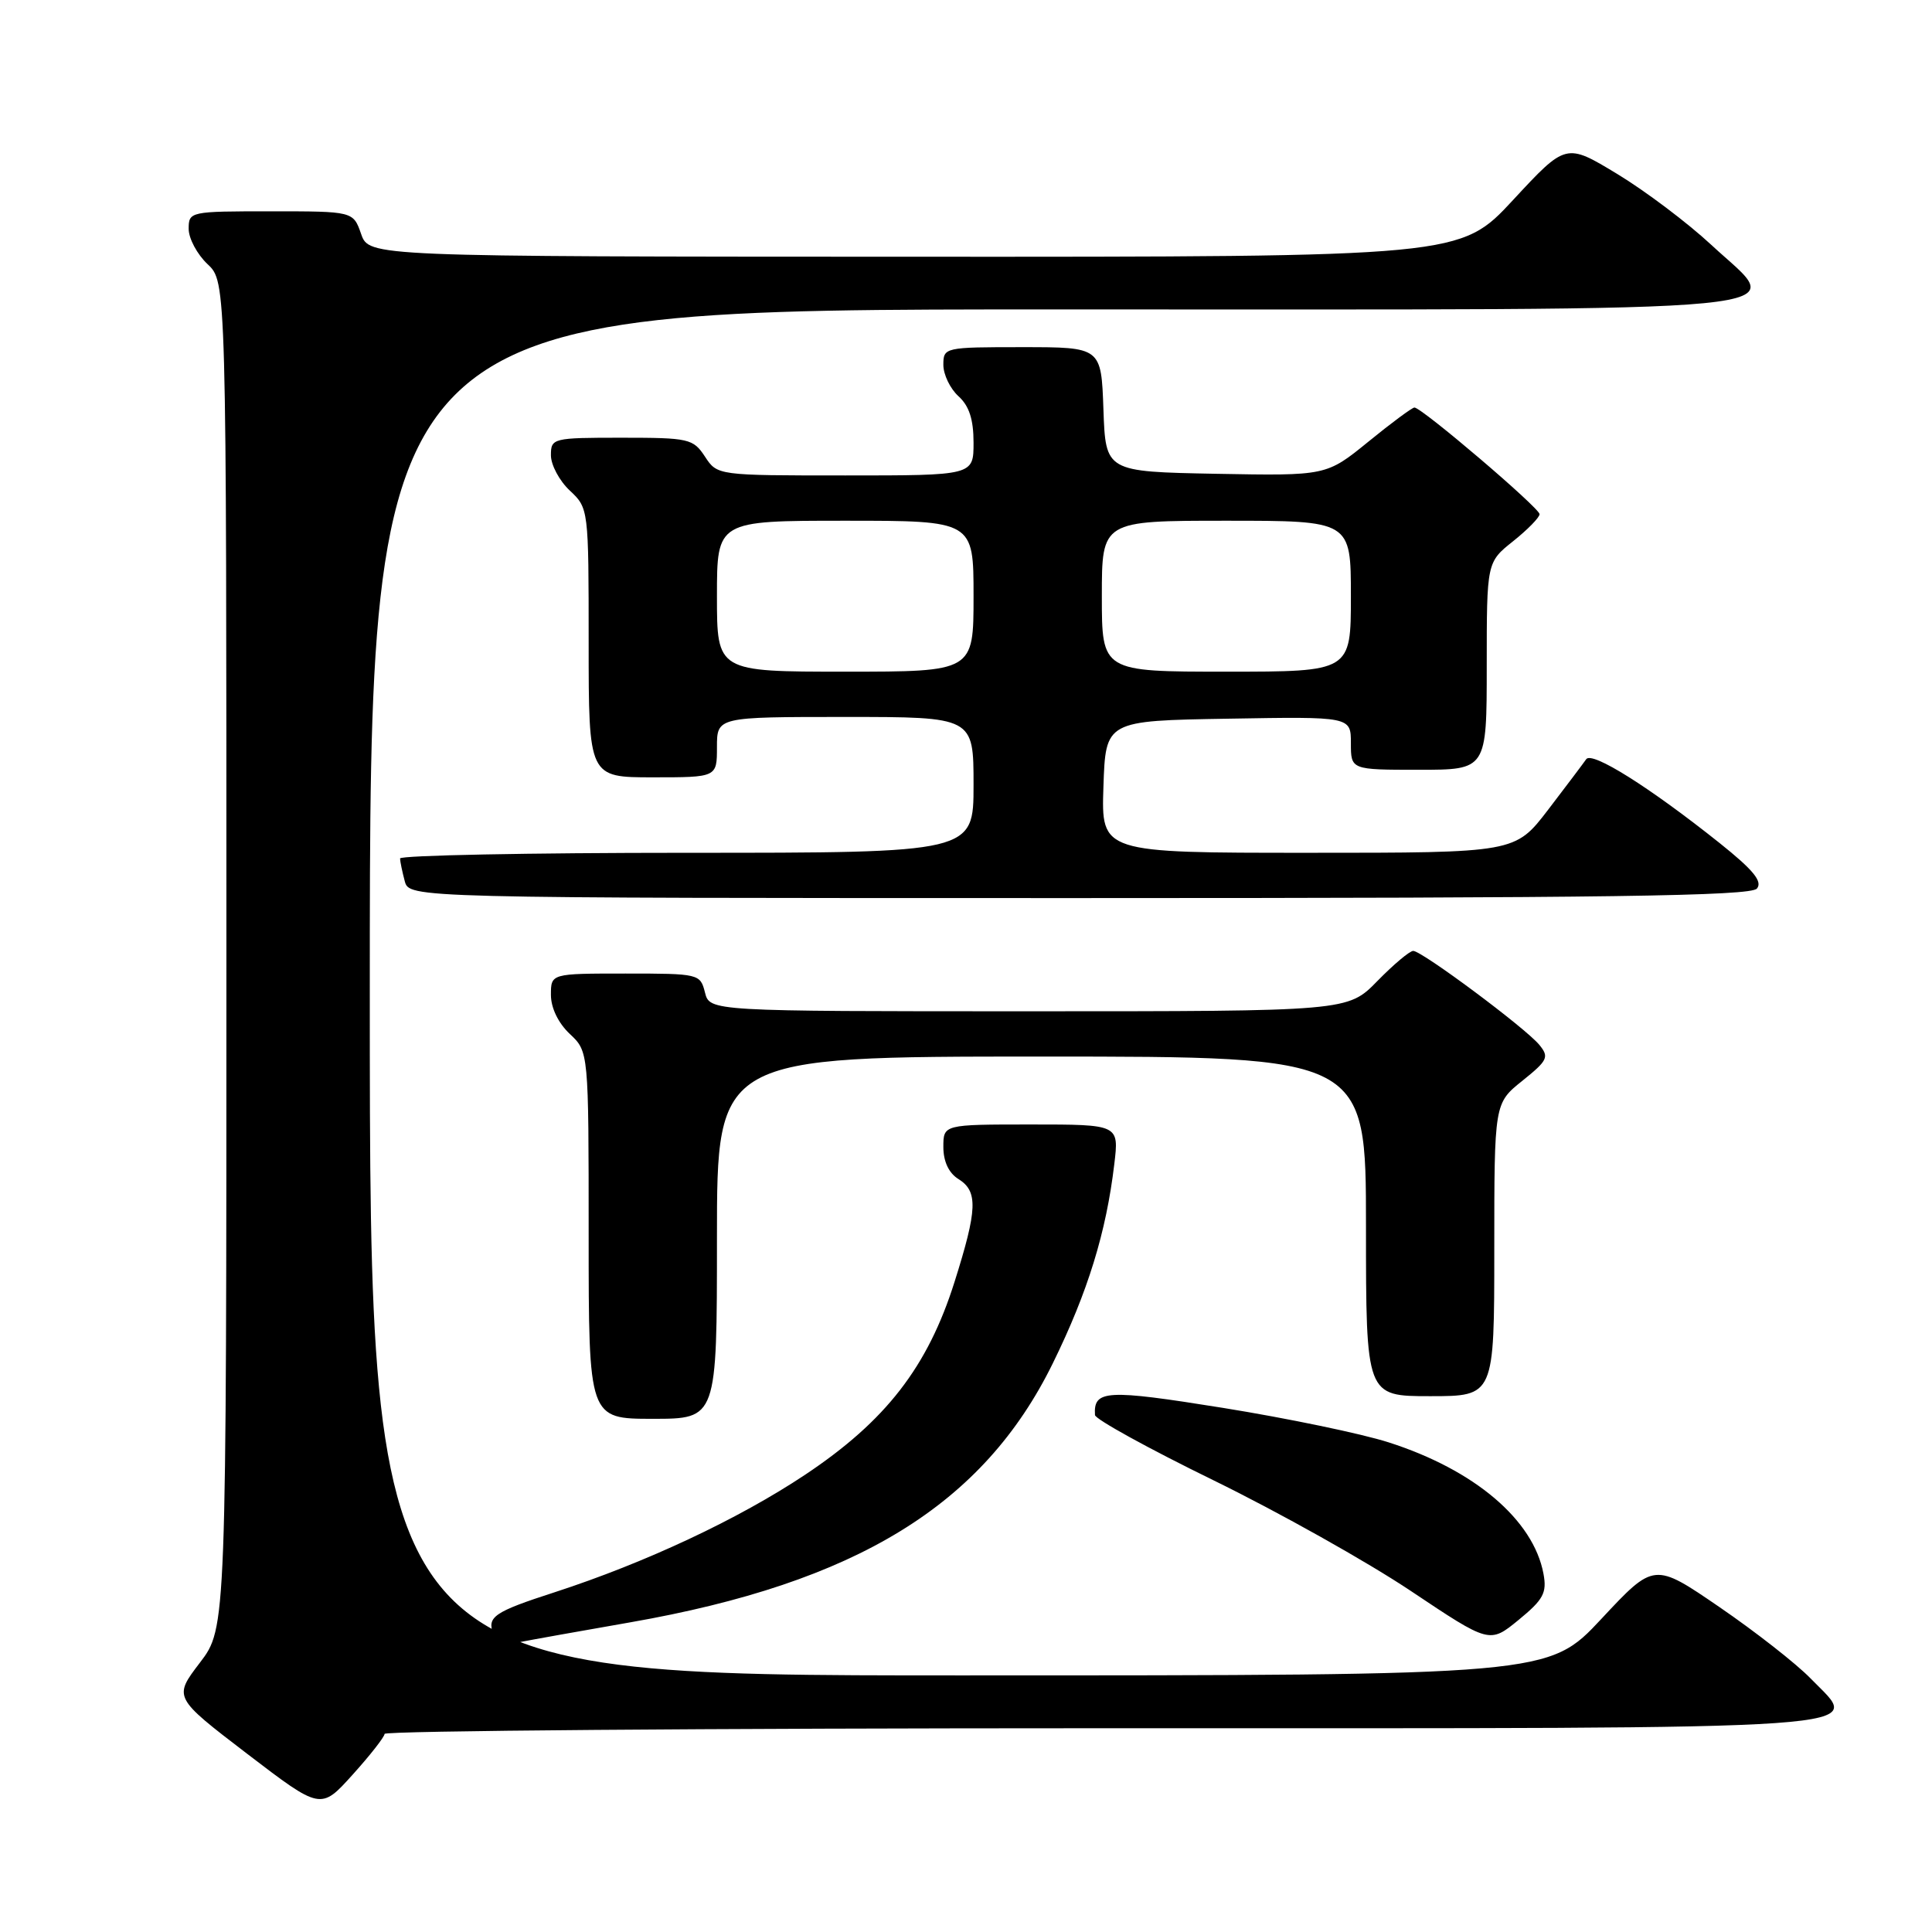 <?xml version="1.0" encoding="UTF-8" standalone="no"?>
<!DOCTYPE svg PUBLIC "-//W3C//DTD SVG 1.1//EN" "http://www.w3.org/Graphics/SVG/1.1/DTD/svg11.dtd" >
<svg xmlns="http://www.w3.org/2000/svg" xmlns:xlink="http://www.w3.org/1999/xlink" version="1.1" viewBox="0 0 256 256">
 <g >
 <path fill="currentColor"
d=" M 50.96 229.75 C 50.98 229.34 93.69 229.00 145.88 229.00 C 252.07 229.00 246.66 229.38 239.91 222.40 C 238.03 220.46 232.60 216.21 227.84 212.95 C 219.18 207.02 219.18 207.02 212.19 214.51 C 205.19 222.00 205.19 222.00 127.09 222.00 C 49.00 222.00 49.00 222.00 49.00 131.50 C 49.00 41.00 49.00 41.00 139.38 41.00 C 243.34 41.00 236.65 41.65 226.76 32.45 C 223.63 29.54 218.02 25.31 214.29 23.05 C 207.50 18.94 207.50 18.94 200.50 26.49 C 193.50 34.04 193.50 34.04 121.20 34.02 C 48.90 34.00 48.90 34.00 47.85 31.00 C 46.80 28.00 46.80 28.00 35.90 28.00 C 25.16 28.00 25.00 28.03 25.00 30.33 C 25.00 31.60 26.13 33.71 27.50 35.00 C 30.00 37.35 30.00 37.35 30.00 126.53 C 30.00 215.71 30.00 215.71 26.49 220.31 C 22.98 224.91 22.98 224.91 32.74 232.38 C 42.50 239.84 42.50 239.84 46.71 235.17 C 49.03 232.60 50.94 230.16 50.96 229.75 Z  M 83.50 214.97 C 113.51 209.72 130.29 199.43 139.51 180.63 C 144.15 171.18 146.58 163.28 147.65 154.25 C 148.28 149.00 148.28 149.00 136.64 149.00 C 125.00 149.00 125.00 149.00 125.00 151.99 C 125.00 153.90 125.72 155.44 127.00 156.23 C 129.61 157.86 129.52 160.24 126.48 169.86 C 122.92 181.14 117.37 188.29 106.67 195.42 C 97.82 201.31 85.52 207.07 73.50 210.98 C 65.46 213.58 64.50 214.24 65.37 216.51 C 65.82 217.70 66.77 218.01 68.75 217.61 C 70.26 217.31 76.90 216.12 83.50 214.97 Z  M 204.52 208.54 C 203.19 201.39 195.38 194.76 184.00 191.12 C 180.43 189.97 170.54 187.92 162.04 186.55 C 146.56 184.07 144.89 184.16 145.09 187.50 C 145.12 188.05 152.20 191.95 160.82 196.16 C 169.45 200.38 181.20 206.97 186.94 210.81 C 197.38 217.79 197.38 217.79 201.22 214.65 C 204.51 211.95 204.99 211.07 204.52 208.54 Z  M 95.00 164.00 C 95.00 140.00 95.00 140.00 138.00 140.00 C 181.00 140.00 181.00 140.00 181.00 162.50 C 181.00 185.00 181.00 185.00 189.50 185.00 C 198.00 185.00 198.00 185.00 198.00 165.60 C 198.00 146.19 198.00 146.19 201.72 143.21 C 205.09 140.50 205.30 140.07 203.97 138.45 C 202.14 136.22 188.41 126.00 187.26 126.00 C 186.79 126.00 184.65 127.80 182.50 130.00 C 178.59 134.00 178.59 134.00 136.32 134.00 C 94.04 134.00 94.04 134.00 93.41 131.50 C 92.79 129.04 92.61 129.00 82.89 129.00 C 73.00 129.00 73.00 129.00 73.00 131.83 C 73.00 133.55 73.98 135.57 75.50 137.00 C 78.00 139.35 78.00 139.35 78.00 163.67 C 78.00 188.00 78.00 188.00 86.50 188.00 C 95.00 188.00 95.00 188.00 95.00 164.00 Z  M 232.80 117.74 C 233.58 116.81 232.33 115.28 227.86 111.71 C 218.57 104.30 210.93 99.50 210.18 100.60 C 209.80 101.15 207.53 104.16 205.13 107.30 C 200.76 113.00 200.76 113.00 173.34 113.00 C 145.92 113.00 145.92 113.00 146.21 104.25 C 146.50 95.50 146.50 95.50 162.75 95.23 C 179.00 94.95 179.00 94.95 179.00 98.48 C 179.00 102.00 179.00 102.00 188.00 102.00 C 197.00 102.00 197.00 102.00 197.00 88.25 C 197.00 74.50 197.00 74.50 200.50 71.71 C 202.43 70.17 204.00 68.56 204.00 68.13 C 204.00 67.31 188.39 54.00 187.42 54.00 C 187.12 54.00 184.36 56.04 181.31 58.53 C 175.75 63.05 175.75 63.05 161.13 62.78 C 146.50 62.50 146.50 62.50 146.21 54.25 C 145.92 46.00 145.92 46.00 135.46 46.00 C 125.15 46.00 125.00 46.03 125.00 48.35 C 125.00 49.63 125.90 51.50 127.00 52.50 C 128.42 53.78 129.00 55.58 129.00 58.65 C 129.00 63.00 129.00 63.00 112.02 63.00 C 95.05 63.00 95.05 63.00 93.41 60.50 C 91.85 58.13 91.29 58.00 82.38 58.00 C 73.23 58.00 73.00 58.06 73.00 60.33 C 73.00 61.60 74.12 63.71 75.50 65.00 C 77.99 67.33 78.00 67.45 78.00 85.17 C 78.00 103.00 78.00 103.00 86.50 103.00 C 95.00 103.00 95.00 103.00 95.00 99.00 C 95.00 95.00 95.00 95.00 112.00 95.00 C 129.00 95.00 129.00 95.00 129.00 104.00 C 129.00 113.00 129.00 113.00 91.00 113.00 C 70.10 113.00 53.01 113.34 53.01 113.75 C 53.02 114.16 53.30 115.51 53.63 116.75 C 54.23 119.00 54.23 119.00 142.99 119.00 C 213.00 119.00 231.98 118.73 232.80 117.74 Z  M 95.00 79.00 C 95.00 69.00 95.00 69.00 112.00 69.00 C 129.00 69.00 129.00 69.00 129.00 79.00 C 129.00 89.00 129.00 89.00 112.00 89.00 C 95.00 89.00 95.00 89.00 95.00 79.00 Z  M 146.00 79.00 C 146.00 69.00 146.00 69.00 162.50 69.00 C 179.00 69.00 179.00 69.00 179.00 79.00 C 179.00 89.00 179.00 89.00 162.50 89.00 C 146.00 89.00 146.00 89.00 146.00 79.00 Z "/>
</g>
</svg>